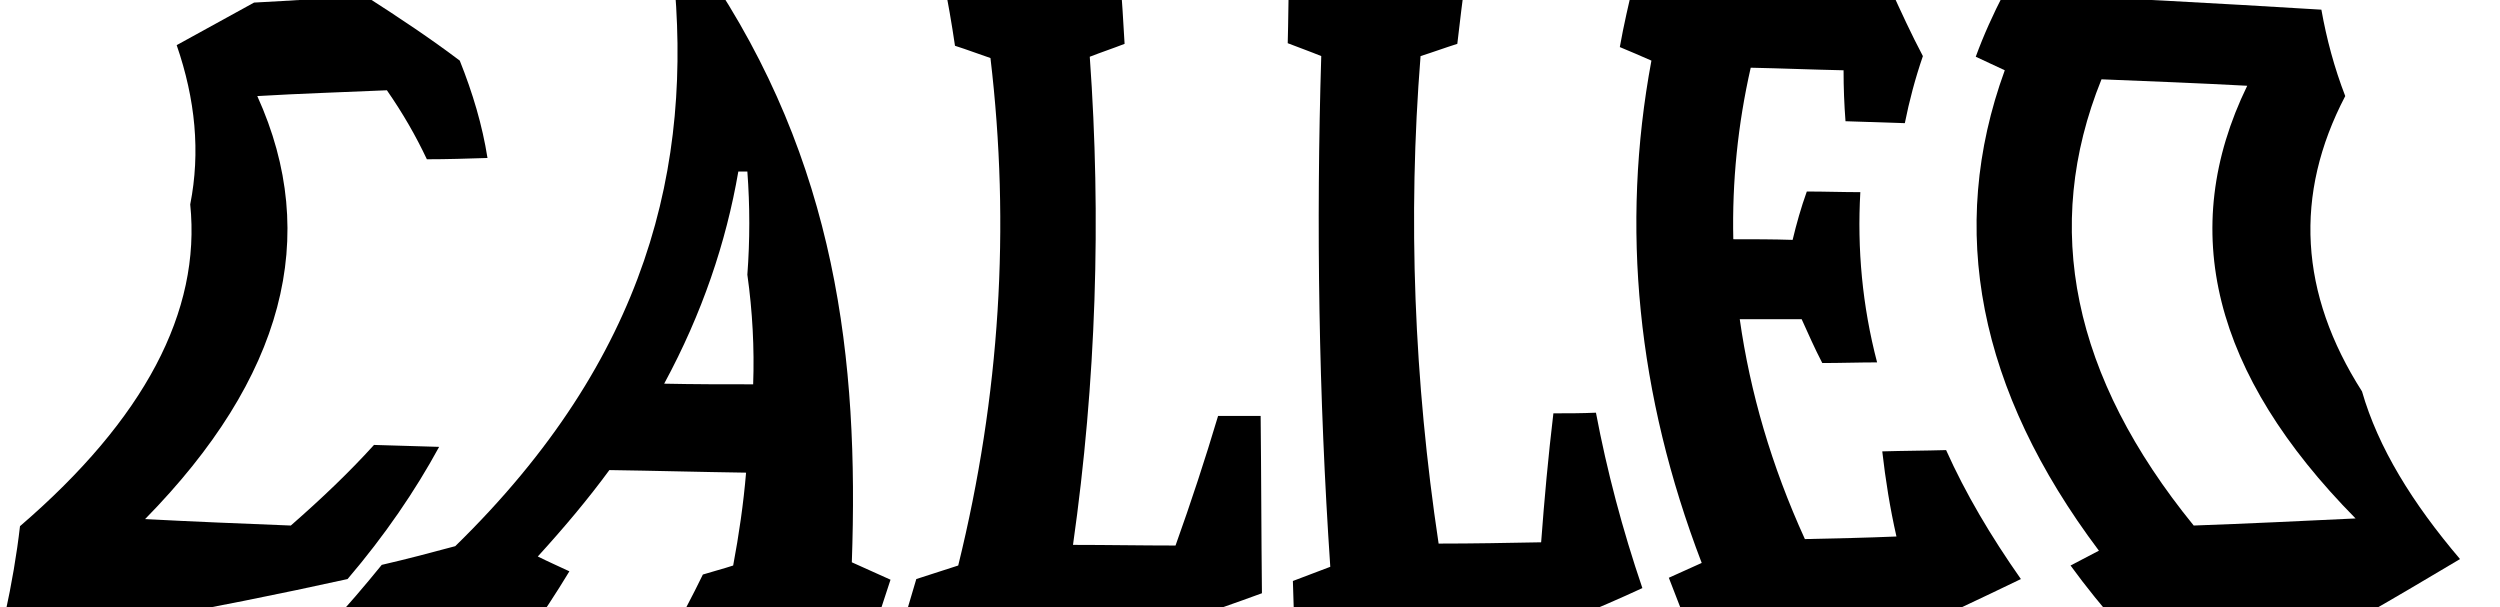 <svg xmlns="http://www.w3.org/2000/svg" width="387.7" height="94.2" viewBox="0 0 387.7 94.2"><path d="M20.9 96.4L.8 95.2c1-4.6 1.8-9.2 2.3-13.6C22.4 65 31.2 48.3 29.5 31.7c1.6-8.1.8-16.3-2.1-24.7l12-6.6C45.2.1 51-.3 56.7-.6 62 2.8 66.8 6 71.3 9.4c2 5 3.5 10 4.3 15.1-3.1.1-6.3.2-9.4.2-1.7-3.6-3.7-7.1-6.2-10.7-6.7.3-13.4.5-20.1.9 9.9 21.8 4.1 43.7-17.4 65.6 7.5.4 15.1.7 22.6 1 4.8-4.2 9.1-8.3 12.9-12.5l10.1.3c-3.7 6.8-8.4 13.7-14.2 20.5-10.4 2.3-21.4 4.5-33 6.6z"/><path d="M103.7 99.2c1.9-3.4 3.7-6.8 5.3-10.1 1.6-.5 3.2-.9 4.7-1.4.9-4.8 1.6-9.6 2-14.4-7.1-.1-14.2-.3-21.2-.4-3.3 4.5-7 8.9-11.1 13.4 1.6.8 3.2 1.5 4.9 2.3-2 3.3-4.2 6.7-6.6 10-10.3-.4-20.6-.8-30.9-1.3 3-3.2 5.8-6.5 8.4-9.7 3.9-.9 7.7-1.9 11.4-2.9 29.9-29.2 36.9-59.1 33.8-89.3 1.7-.1 3.3-.1 5-.2 20.4 30 23.8 60.7 22.7 92l6 2.7c-1.1 3.4-2.2 6.8-3.5 10.3-10.3-.4-20.6-.7-30.9-1zm12.2-56.6c.4-5.3.4-10.7 0-16h-1.4c-1.9 11-5.6 22-11.5 32.9 4.6.1 9.2.1 13.8.1.2-5.6-.1-11.3-.9-17zm54.6 57.9c-10.5-.1-21.1-.2-31.6-.4 1.2-3.4 2.2-6.9 3.2-10.3 2.2-.7 4.3-1.4 6.5-2.1 6.5-26.4 8.1-52.6 5-78.7-1.8-.6-3.6-1.3-5.5-1.9-.5-3.4-1.1-6.9-1.8-10.3 9.1-.2 18.3-.3 27.4-.4.3 3.5.5 6.9.7 10.4-1.8.7-3.6 1.3-5.4 2 1.8 25.1 1 50.3-2.6 75.7 5.3 0 10.6.1 15.9.1 2.4-6.7 4.6-13.4 6.6-20.1h6.6c.1 9.2.1 18.3.2 27.5-7.9 2.9-16.3 5.7-25.2 8.5zm62-.2c-10.5.1-21.1.2-31.6.2-.2-3.5-.3-6.9-.4-10.4 1.9-.7 3.9-1.5 5.8-2.2-1.8-26.6-2.2-53-1.4-79.2-1.7-.7-3.4-1.3-5.2-2 .1-3.5.1-6.9.2-10.4 9.1 0 18.3.1 27.4.2-.5 3.4-.9 6.9-1.3 10.3-1.9.6-3.8 1.3-5.7 1.9-2 25.1-1 50.3 2.8 75.6 5.3 0 10.6-.1 15.9-.2.5-6.7 1.1-13.3 1.9-20 2.2 0 4.4 0 6.6-.1 1.7 9 4.1 18.1 7.2 27.2-6.9 3.2-14.3 6.2-22.2 9.1zm53.7-81.5c-.2-2.6-.3-5.2-.3-7.9-4.8-.1-9.6-.3-14.4-.4-2 8.8-2.9 17.7-2.7 26.6 3.1 0 6.1 0 9.2.1.6-2.5 1.3-5 2.2-7.5 2.8 0 5.5.1 8.3.1-.5 8.8.3 17.6 2.6 26.4-2.8 0-5.7.1-8.5.1-1.2-2.3-2.2-4.6-3.2-6.8h-9.6c1.6 11.3 4.9 22.7 10.1 34.1 4.7-.1 9.5-.2 14.2-.4-1-4.4-1.7-8.8-2.2-13.2 3.3-.1 6.6-.1 9.9-.2 3 6.7 6.9 13.3 11.6 20-6.2 3-12.6 6-19.3 9.1-10.4.4-20.8.6-31.2.9-1.5-3.4-2.8-6.8-4.1-10.2 1.7-.8 3.4-1.5 5.1-2.3-10-26.1-12.6-52.1-7.8-77.9-1.6-.7-3.2-1.4-4.9-2.1.6-3.4 1.4-6.8 2.2-10.2 13.3.3 26.5.7 39.8 1.2 1.6 3.5 3.2 7 5 10.4-1.2 3.5-2.1 6.9-2.8 10.4-3-.1-6.1-.2-9.2-.3z"/><path d="M381.5 86.7c-4.9 2.9-9.9 5.9-15.2 8.9-12.4.7-24.9 1.4-37.3 1.9-2.9-3.3-5.5-6.5-7.9-9.8 1.5-.8 2.9-1.5 4.4-2.3-18.7-24.9-23.6-49.8-14.6-74.5l-4.5-2.1c1.2-3.3 2.7-6.6 4.4-9.9 16.4.7 32.8 1.6 49.2 2.6.8 4.5 2 9 3.7 13.4-8 15.3-7.1 30.6 2.6 45.8 2.5 8.7 7.8 17.3 15.2 26zm-33-73.4c-7.5-.4-15.1-.7-22.6-1-9.3 23-4.5 46.1 14.3 69.2 8.4-.3 16.7-.7 25.1-1.1-22.1-22.4-27.7-44.7-16.8-67.1z"/></svg>